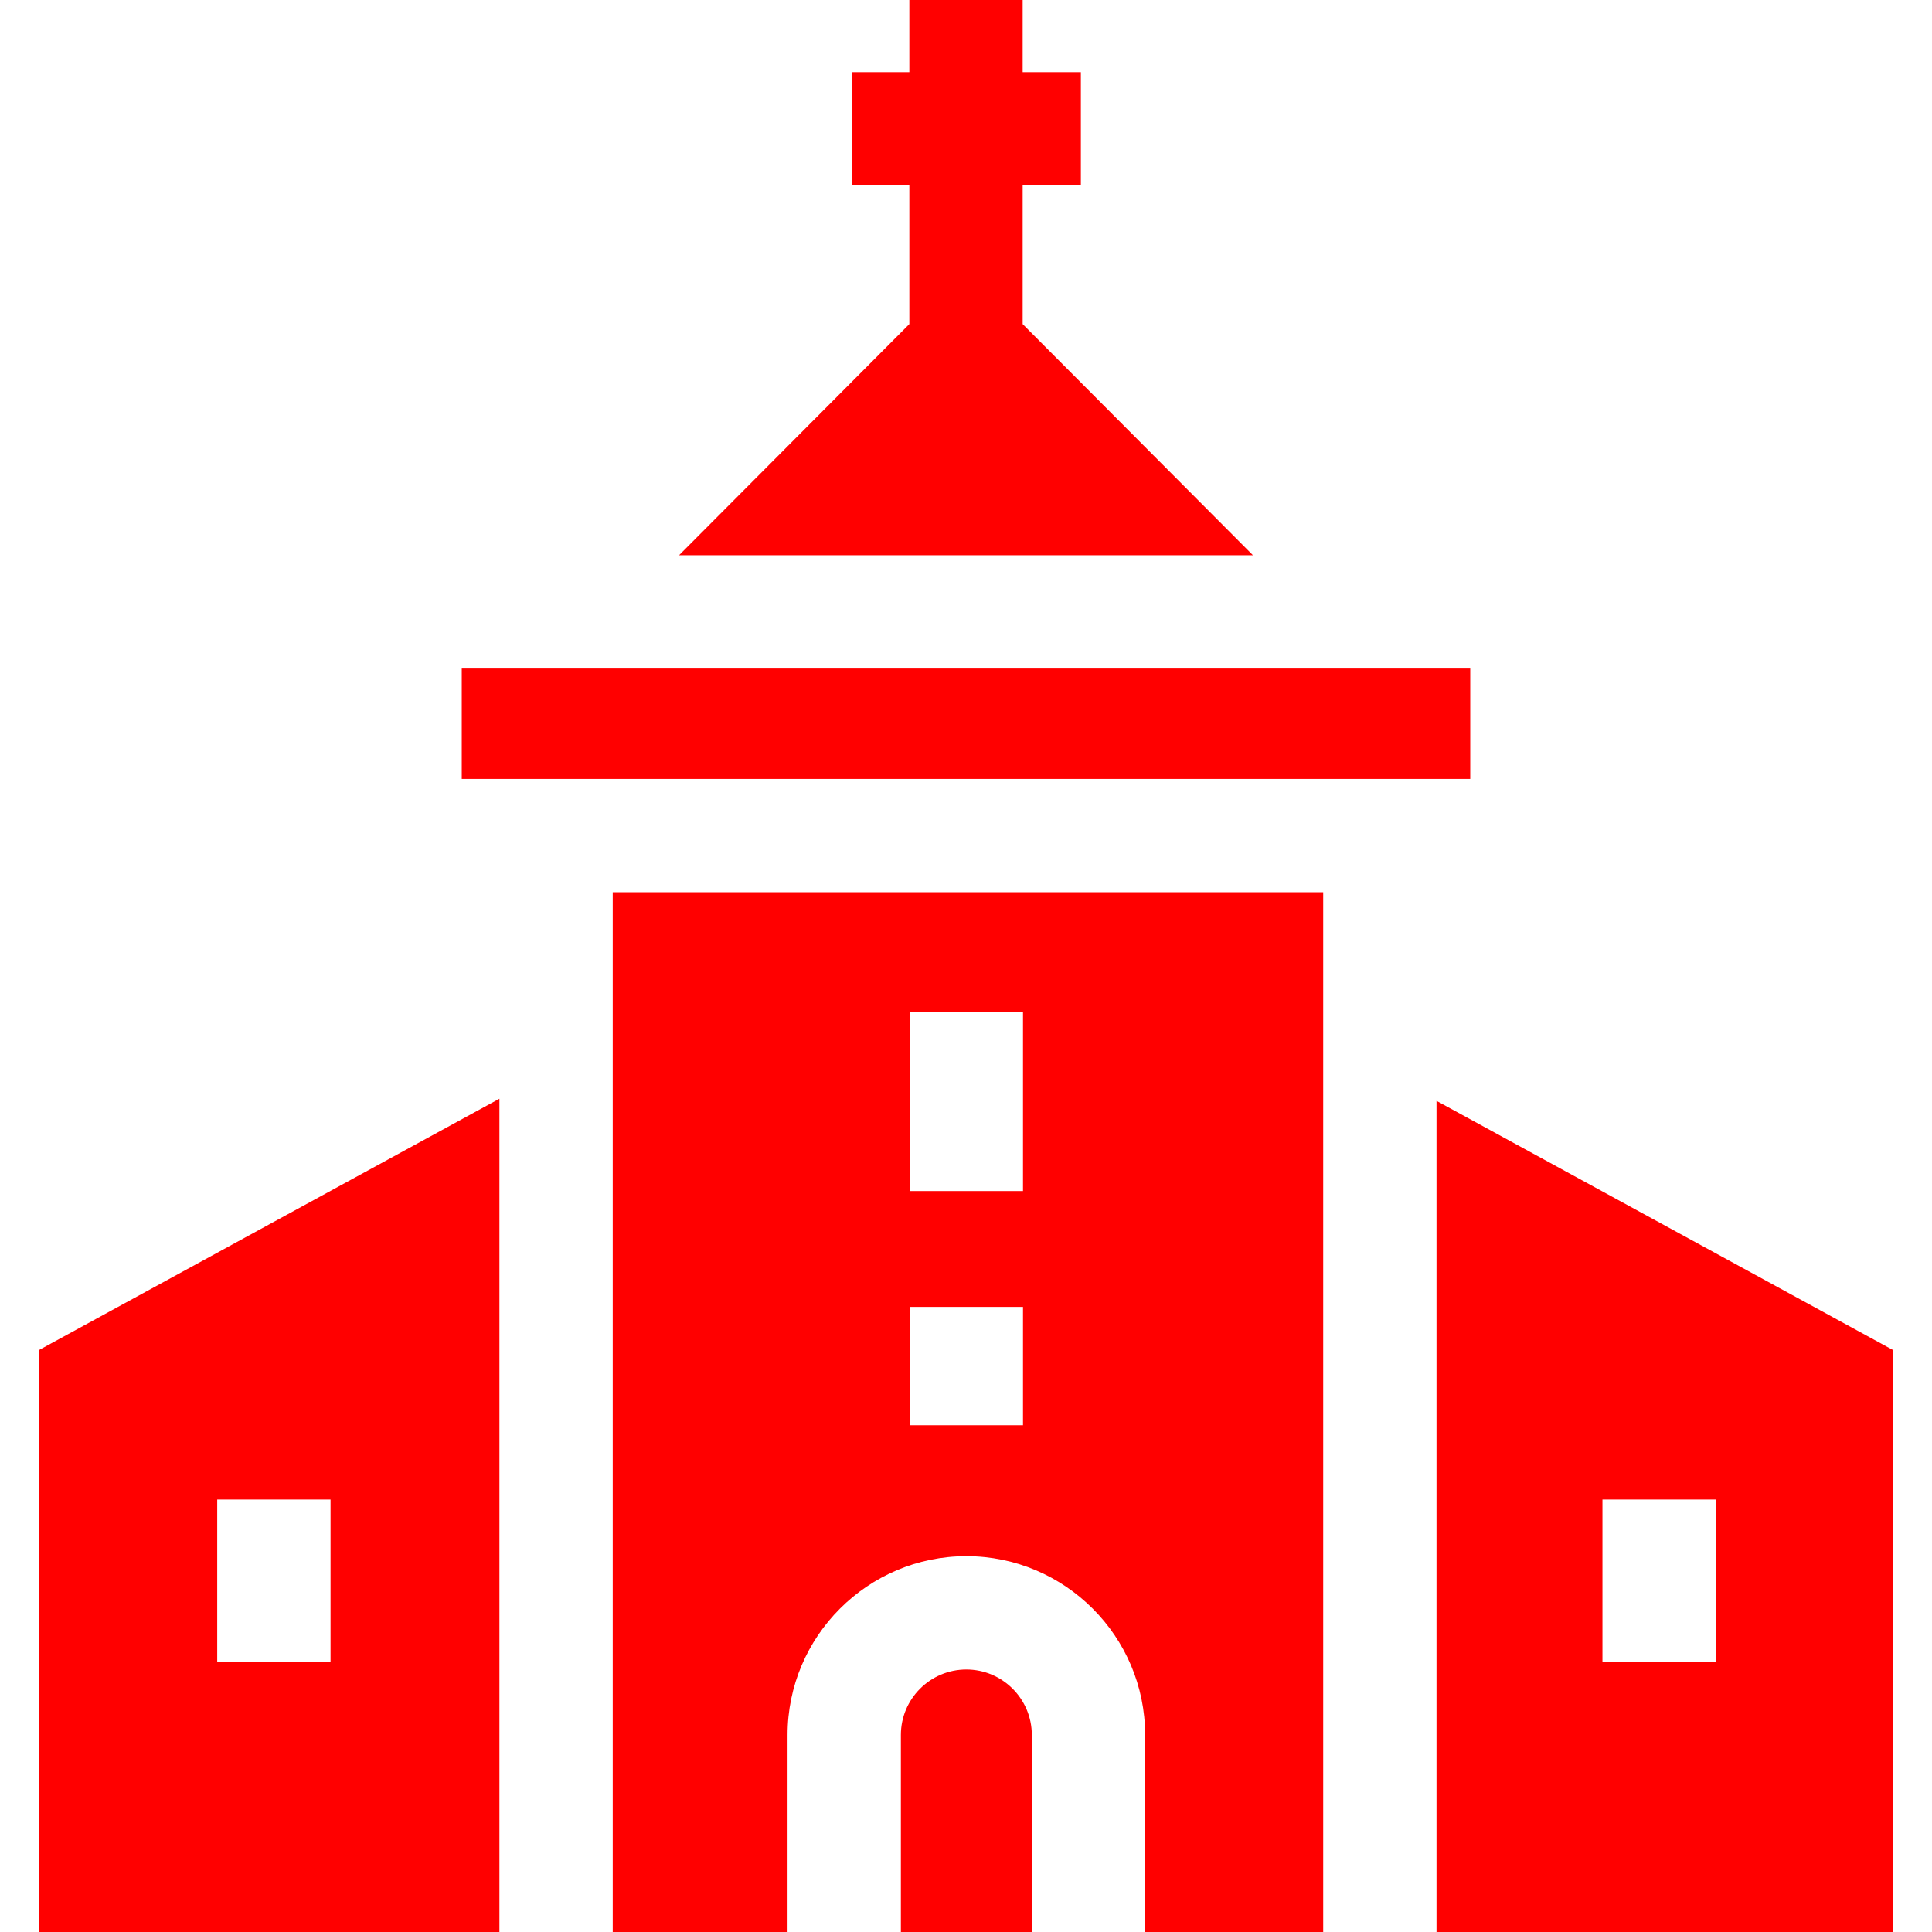 <svg height="512" viewBox="0 0 511.5 511.5" width="512"
    xmlns="http://www.w3.org/2000/svg">
    <g fill="red">
        <path d="m501.25 357.464-120.931-66.01v220.046h120.931zm-47 39.536v43h-30v-43z"/>
        <path d="m132.223 290.885-121.973 66.579v154.036h121.973zm-74.713 149.115v-43h30v43z"/>
        <path d="m331.725 147-60.975-61.197v-36.712h15.409v-30h-15.409v-19.091h-30v19.091h-15.228v30h15.228v36.712l-60.975 61.197z"/>
        <path d="m273.174 459.333c0-9.558-7.775-17.333-17.333-17.333s-17.333 7.776-17.333 17.333v52.167h34.667v-52.167z"/>
        <path d="m350.319 236.222h-188.096v275.278h46.284v-52.167c0-26.1 21.234-47.333 47.333-47.333s47.333 21.234 47.333 47.333v52.167h47.146zm-79.478 141.111h-30v-31.333h30zm-30-62v-47.333h30v47.333z"/>
        <path d="m122.25 177h267v29.222h-267z"/>
    </g>
</svg>